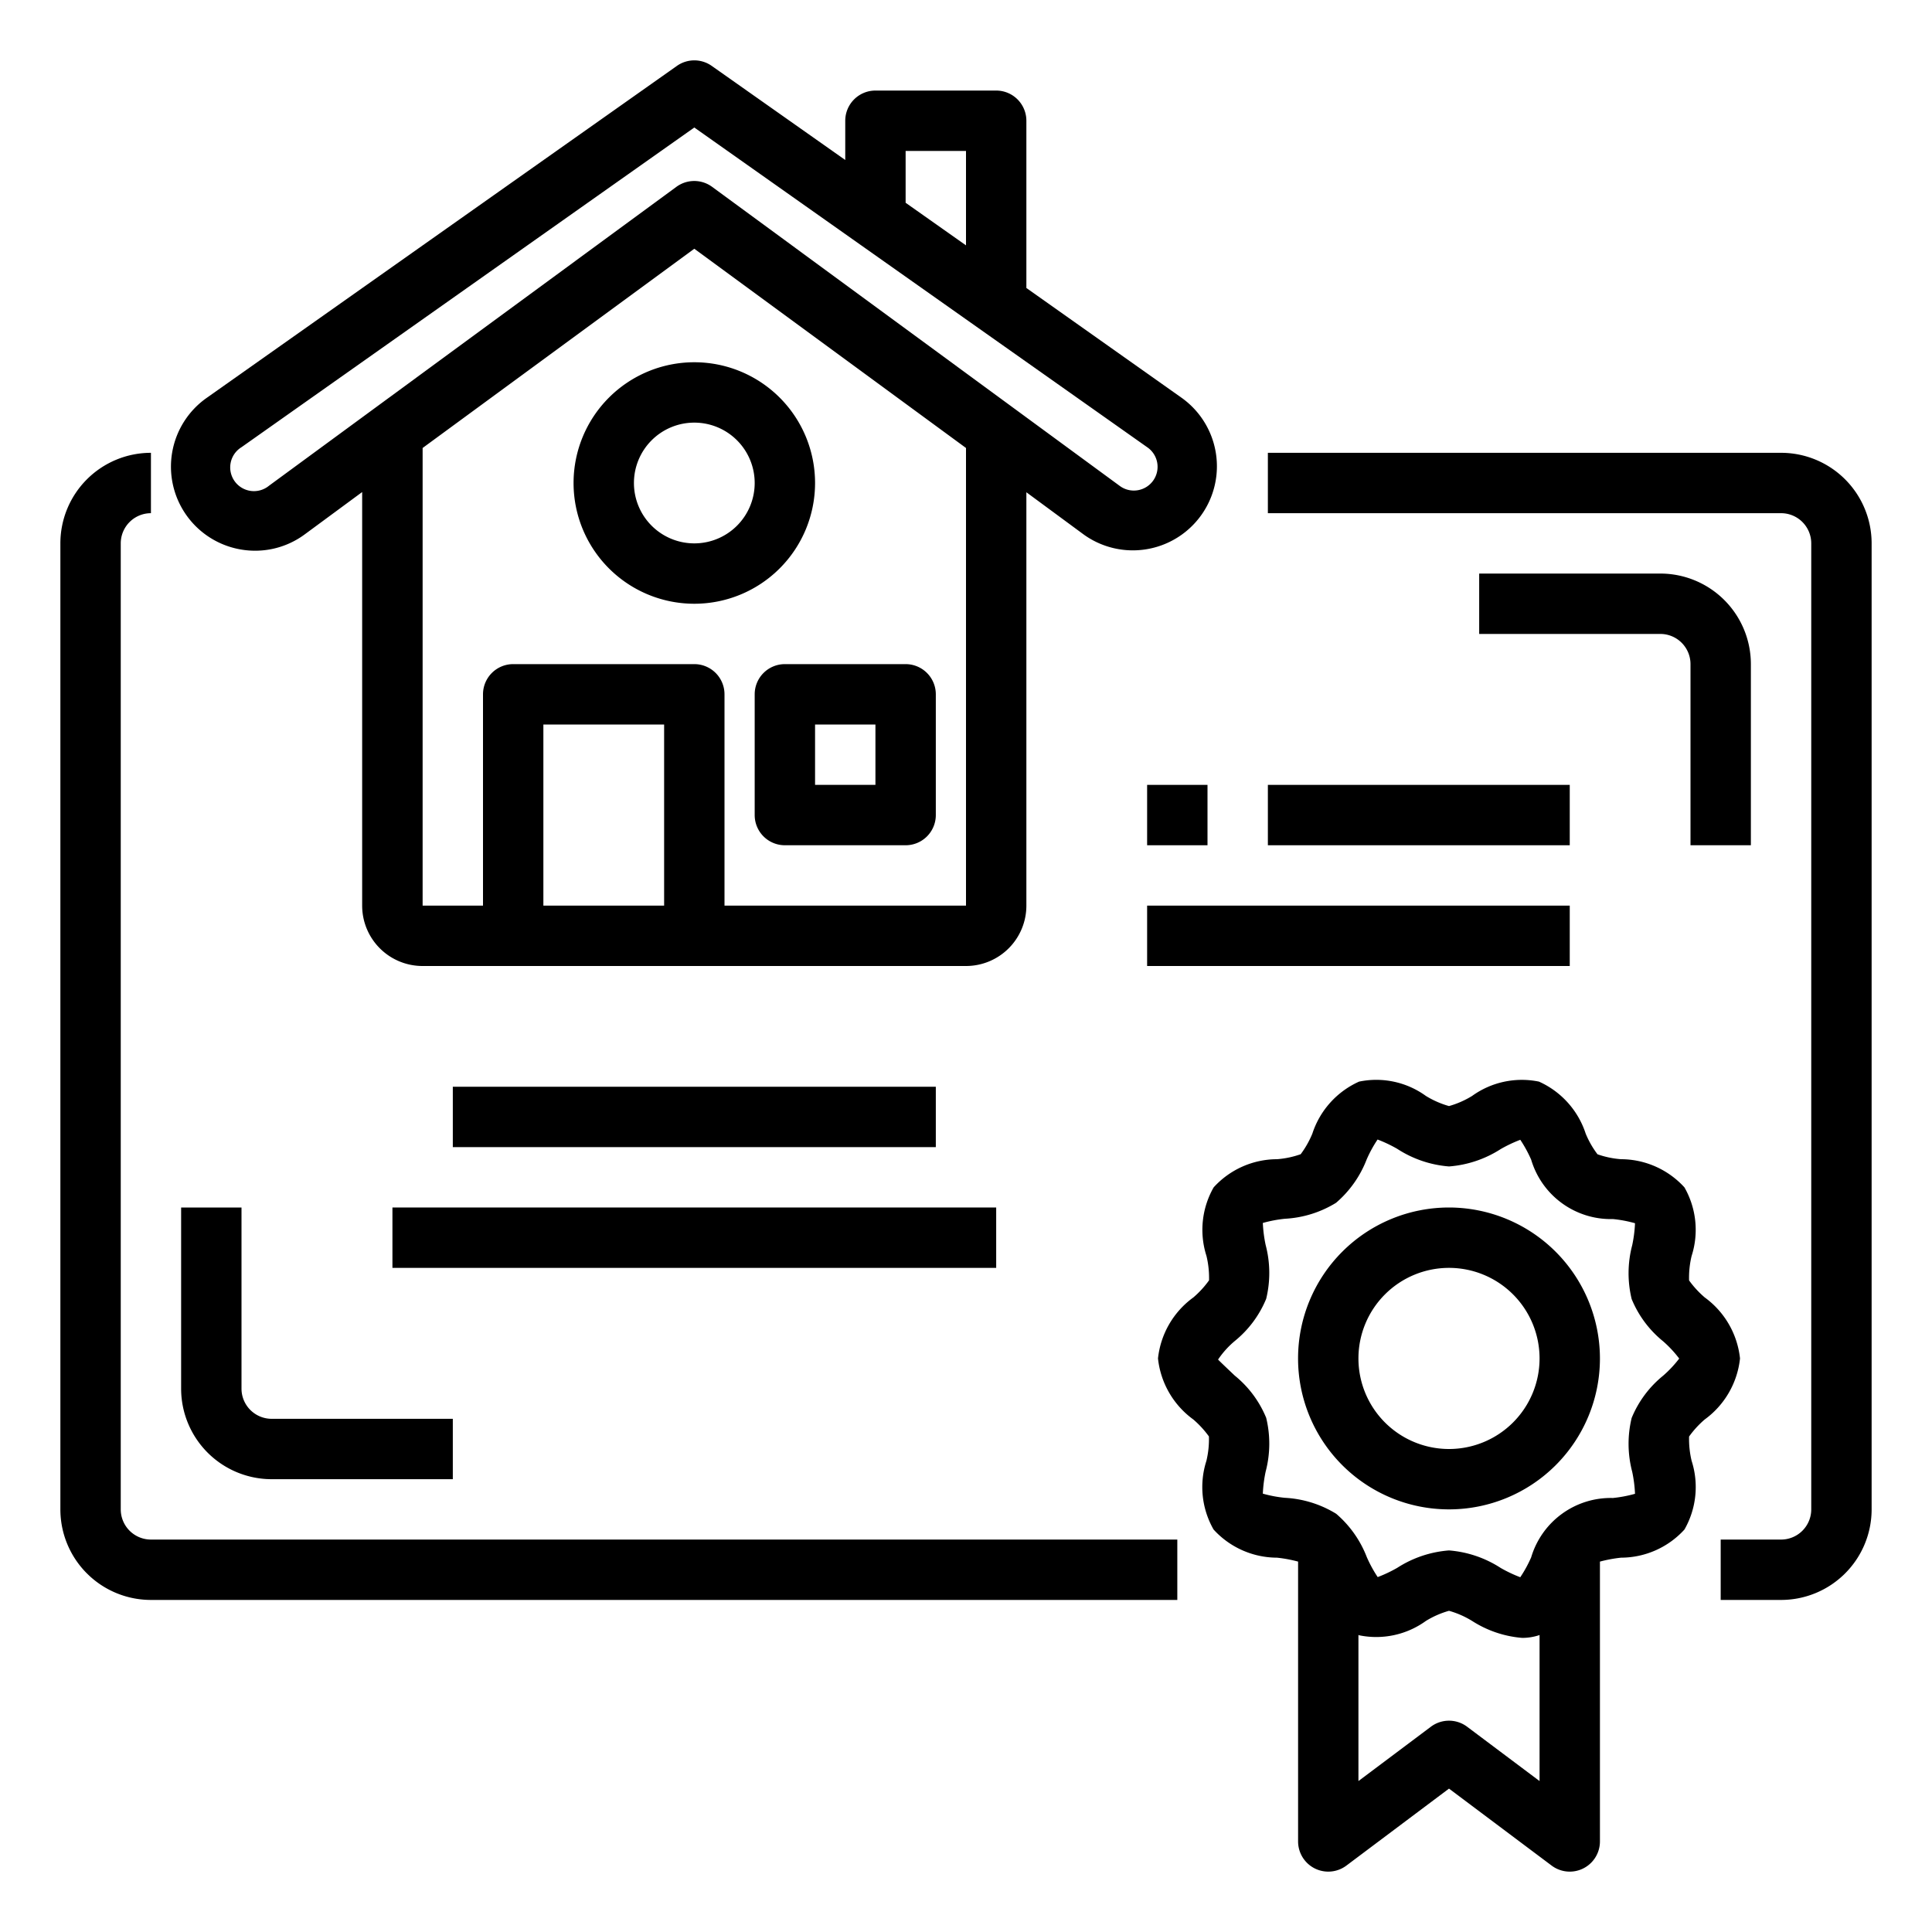 <svg xmlns="http://www.w3.org/2000/svg" viewBox="0 0 64 64" x="0px" y="0px"><g><path d="M7.964,18.2a2.764,2.764,0,0,0,2.133-.5l1.9-1.4V30a2,2,0,0,0,2,2H32a2,2,0,0,0,2-2V16.307l1.9,1.4a2.785,2.785,0,1,0,3.253-4.522L34,9.54V4a1,1,0,0,0-1-1H29a1,1,0,0,0-1,1v1.3L23.577,2.183a1,1,0,0,0-1.154,0l-15.58,11A2.784,2.784,0,0,0,7.964,18.2ZM18,30V24h4v6Zm14,0H24V23a1,1,0,0,0-1-1H17a1,1,0,0,0-1,1v7H14V14.84l9-6.6,9,6.6ZM30,5h2V8.128L30,6.717ZM8,14.814,23,4.224,38,14.813a.786.786,0,1,1-.917,1.276l-13.494-9.9a1,1,0,0,0-1.182,0l-13.494,9.9A.786.786,0,1,1,8,14.814Z"></path><path d="M25,23v4a1,1,0,0,0,1,1h4a1,1,0,0,0,1-1V23a1,1,0,0,0-1-1H26A1,1,0,0,0,25,23Zm2,1h2v2H27Z"></path><path d="M19,16a4,4,0,1,0,4-4A4,4,0,0,0,19,16Zm6,0a2,2,0,1,1-2-2A2,2,0,0,1,25,16Z"></path><path d="M4,50V18a1,1,0,0,1,1-1V15a3,3,0,0,0-3,3V50a3,3,0,0,0,3,3H39V51H5A1,1,0,0,1,4,50Z"></path><path d="M59,15H42v2H59a1,1,0,0,1,1,1V50a1,1,0,0,1-1,1H57v2h2a3,3,0,0,0,3-3V18A3,3,0,0,0,59,15Z"></path><path d="M48,40a5,5,0,1,0,5,5A5.006,5.006,0,0,0,48,40Zm0,8a3,3,0,1,1,3-3A3,3,0,0,1,48,48Z"></path><path d="M56.471,42.979a3.229,3.229,0,0,1-.518-.563,3.059,3.059,0,0,1,.084-.811,2.835,2.835,0,0,0-.238-2.272,2.853,2.853,0,0,0-2.1-.933,3.017,3.017,0,0,1-.78-.163,3.073,3.073,0,0,1-.391-.684A2.856,2.856,0,0,0,50.98,35.83a2.815,2.815,0,0,0-2.214.474A3.01,3.01,0,0,1,48,36.64a3.01,3.01,0,0,1-.766-.336,2.8,2.8,0,0,0-2.213-.474,2.858,2.858,0,0,0-1.548,1.724,3.153,3.153,0,0,1-.386.681,3.053,3.053,0,0,1-.783.165,2.849,2.849,0,0,0-2.1.933,2.835,2.835,0,0,0-.238,2.272,3.1,3.1,0,0,1,.085.808,3.176,3.176,0,0,1-.519.566A2.873,2.873,0,0,0,38.36,45a2.873,2.873,0,0,0,1.169,2.021,3.229,3.229,0,0,1,.518.563,3.059,3.059,0,0,1-.084.811,2.835,2.835,0,0,0,.238,2.272,2.853,2.853,0,0,0,2.1.933,4.49,4.49,0,0,1,.7.13V61a1,1,0,0,0,1.6.8L48,59.25l3.4,2.55a1,1,0,0,0,.6.2,1,1,0,0,0,1-1V51.73a4.59,4.59,0,0,1,.7-.13,2.849,2.849,0,0,0,2.1-.933,2.835,2.835,0,0,0,.238-2.272,3.1,3.1,0,0,1-.085-.808,3.176,3.176,0,0,1,.519-.566A2.873,2.873,0,0,0,57.64,45,2.873,2.873,0,0,0,56.471,42.979ZM48.6,57.2a1,1,0,0,0-1.2,0L45,59V54.159c.008,0,.012.008.02.011a2.807,2.807,0,0,0,2.214-.474A3.01,3.01,0,0,1,48,53.36a3.01,3.01,0,0,1,.766.336,3.6,3.6,0,0,0,1.659.561,1.786,1.786,0,0,0,.554-.087c.008,0,.013-.009.021-.011V59Zm6.494-11.629a3.53,3.53,0,0,0-1.043,1.4,3.633,3.633,0,0,0,.018,1.784,4.434,4.434,0,0,1,.093.729,4.317,4.317,0,0,1-.732.139,2.751,2.751,0,0,0-2.708,1.966,4.22,4.22,0,0,1-.361.659,4.6,4.6,0,0,1-.648-.307A3.67,3.67,0,0,0,48,51.36a3.672,3.672,0,0,0-1.712.575,4.517,4.517,0,0,1-.65.308,4.305,4.305,0,0,1-.36-.659,3.589,3.589,0,0,0-1.015-1.438,3.6,3.6,0,0,0-1.7-.529,4.2,4.2,0,0,1-.73-.138,4.434,4.434,0,0,1,.093-.729,3.629,3.629,0,0,0,.018-1.783,3.526,3.526,0,0,0-1.043-1.4c-.19-.18-.508-.482-.551-.53a2.952,2.952,0,0,1,.551-.612,3.53,3.53,0,0,0,1.043-1.4,3.633,3.633,0,0,0-.018-1.784,4.434,4.434,0,0,1-.093-.729,4.317,4.317,0,0,1,.732-.139,3.593,3.593,0,0,0,1.693-.528,3.589,3.589,0,0,0,1.015-1.438,4.22,4.22,0,0,1,.361-.659,4.6,4.6,0,0,1,.648.307A3.67,3.67,0,0,0,48,38.64a3.672,3.672,0,0,0,1.712-.575,4.517,4.517,0,0,1,.65-.308,4.305,4.305,0,0,1,.36.659,2.753,2.753,0,0,0,2.71,1.967,4.2,4.2,0,0,1,.73.138,4.434,4.434,0,0,1-.093.729,3.629,3.629,0,0,0-.018,1.783,3.526,3.526,0,0,0,1.043,1.4,3.832,3.832,0,0,1,.532.571A3.832,3.832,0,0,1,55.094,45.571Z"></path><path d="M58,28V22a3,3,0,0,0-3-3H49v2h6a1,1,0,0,1,1,1v6Z"></path><path d="M6,40v6a3,3,0,0,0,3,3h6V47H9a1,1,0,0,1-1-1V40Z"></path><rect x="15" y="36" width="16" height="2"></rect><rect x="13" y="40" width="20" height="2"></rect><rect x="42" y="26" width="10" height="2"></rect><rect x="38" y="26" width="2" height="2"></rect><rect x="38" y="30" width="14" height="2"></rect></g></svg>